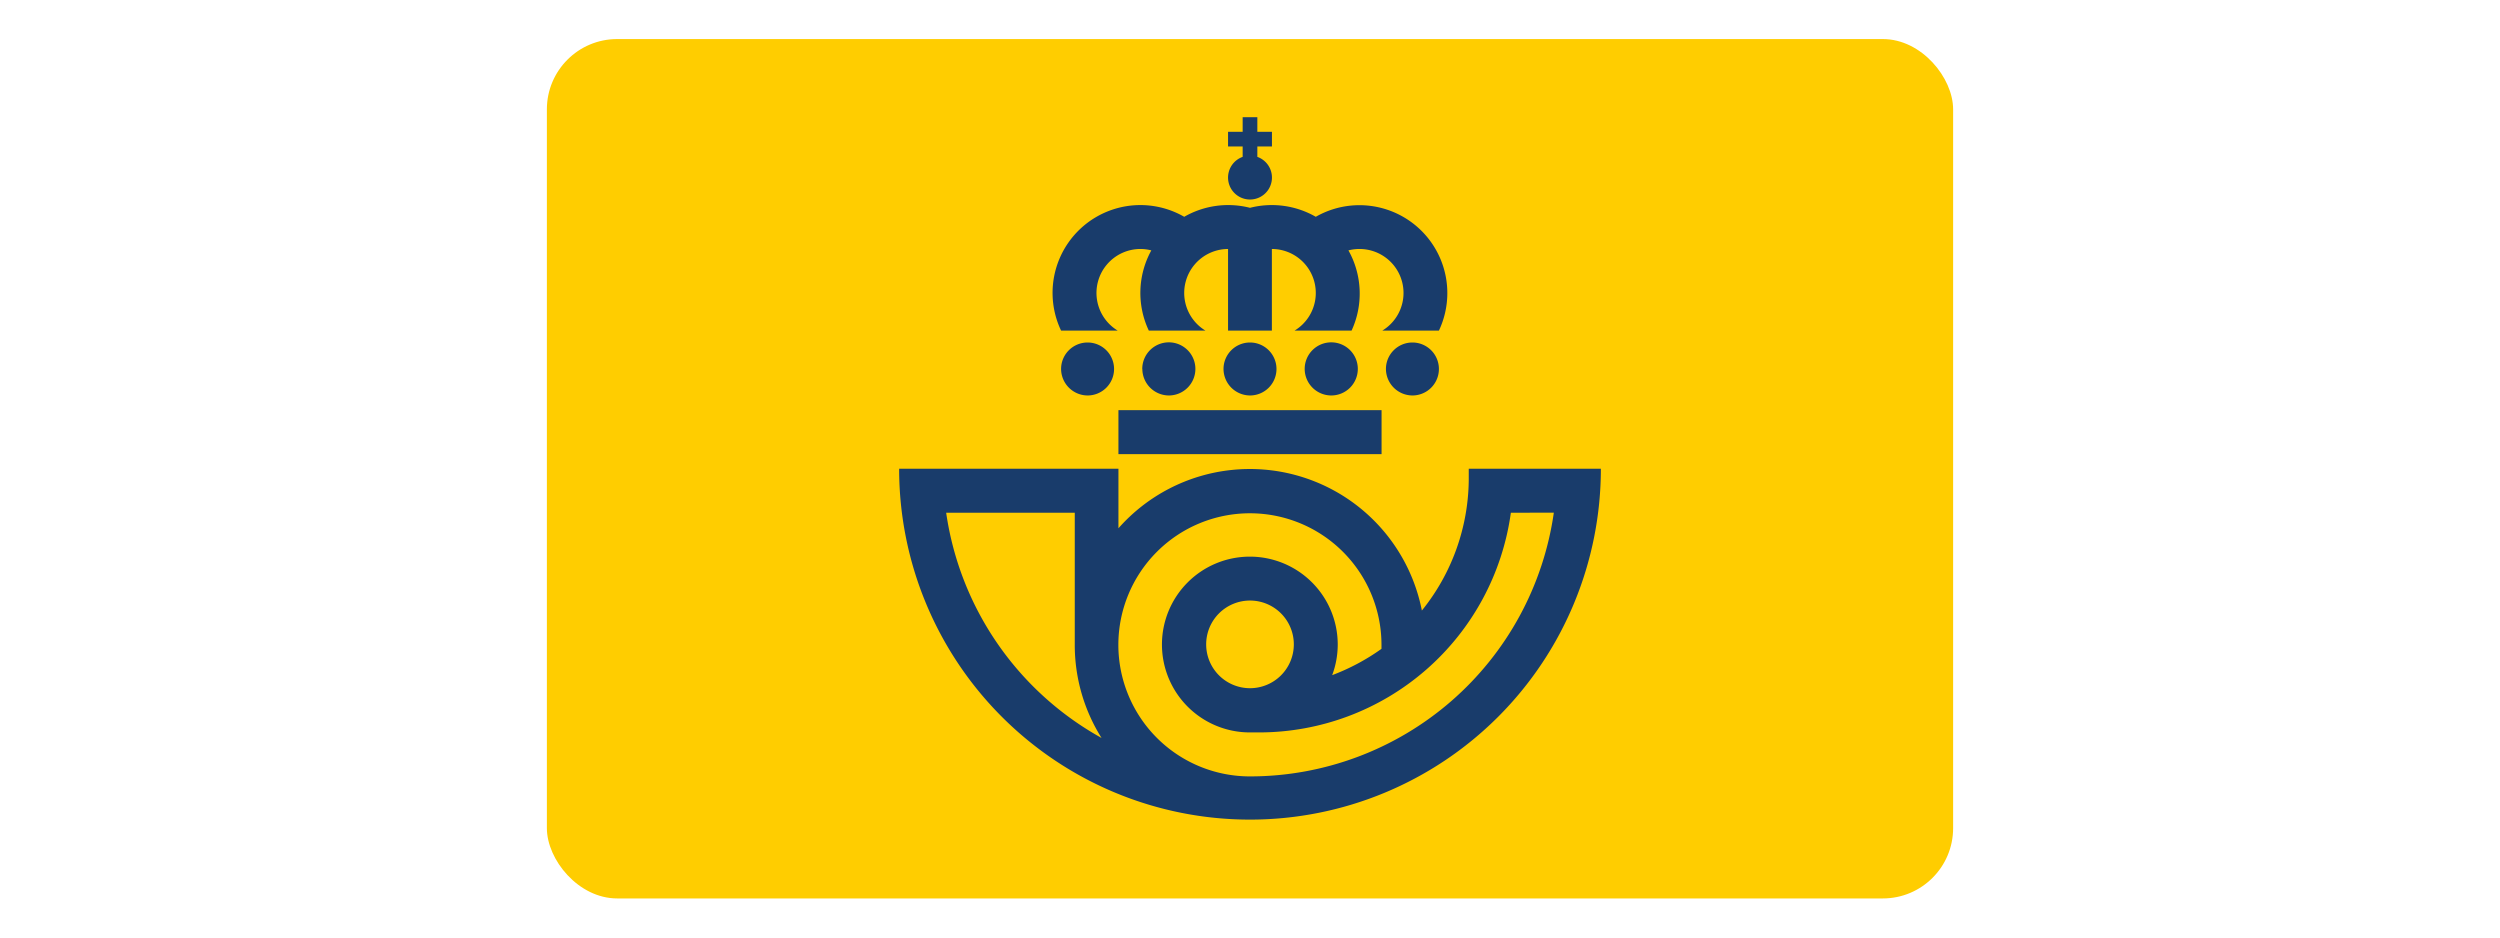 <svg xmlns="http://www.w3.org/2000/svg" viewBox="0 0 320 120"><defs><style>.a{fill:none;}.b{fill:#ffcd00;}.c{fill:#193c6b;}</style></defs><rect class="a" width="320" height="120"/><rect class="b" x="70" y="5" width="180" height="110" rx="9"/><path class="c" d="M154.39,82.5A5.61,5.61,0,1,0,160,76.87a5.61,5.61,0,0,0-5.61,5.63h0m39-16.87a32.55,32.55,0,0,1-32.25,28.12H160a11.25,11.25,0,1,1,11.23-11.27v0a11.3,11.3,0,0,1-.71,3.94,27.55,27.55,0,0,0,6.31-3.37V82.5A16.84,16.84,0,1,0,160,99.38a39.3,39.3,0,0,0,38.89-33.76Zm-55.82,0H121.11A39.4,39.4,0,0,0,141,94.46a22.34,22.34,0,0,1-3.43-12ZM204.91,60a44.91,44.91,0,0,1-89.82,0h28.07v7.62A22.44,22.44,0,0,1,182,78.15a27,27,0,0,0,6-16.66V60Z"/><path class="c" d="M160,42.32h-2.81V31.87a5.63,5.63,0,0,0-2.89,10.45h-7.25a11.28,11.28,0,0,1,.32-10.27,5.54,5.54,0,0,0-1.4-.18,5.63,5.63,0,0,0-2.9,10.45h-7.25a11.24,11.24,0,0,1,15.76-14.57A11.3,11.3,0,0,1,160,26.6a11.3,11.3,0,0,1,8.42,1.15,11.25,11.25,0,0,1,15.76,14.57h-7.25A5.63,5.63,0,0,0,174,31.87a5.54,5.54,0,0,0-1.4.18,11.31,11.31,0,0,1,.4,10.27h-7.3a5.63,5.63,0,0,0-2.9-10.45V42.32Z"/><path class="c" d="M135.82,47.23a3.39,3.39,0,1,1,3.39,3.39h0a3.41,3.41,0,0,1-3.39-3.39"/><path class="c" d="M177.4,47.23a3.39,3.39,0,1,1,3.39,3.39h0a3.41,3.41,0,0,1-3.39-3.39"/><path class="c" d="M167,47.23a3.4,3.4,0,1,1,3.41,3.39h0A3.41,3.41,0,0,1,167,47.23"/><path class="c" d="M156.61,47.23A3.39,3.39,0,1,1,160,50.62h0a3.41,3.41,0,0,1-3.39-3.39"/><path class="c" d="M146.21,47.23a3.4,3.4,0,1,1,3.41,3.39h0a3.41,3.41,0,0,1-3.4-3.39"/><path class="c" d="M143.16,52.5h33.68v5.63H143.16Z"/><path class="c" d="M159.06,20.08V18.75h-1.87V16.87h1.87V15h1.88v1.87h1.87v1.88h-1.87v1.33a2.81,2.81,0,1,1-1.88,0"/></svg>